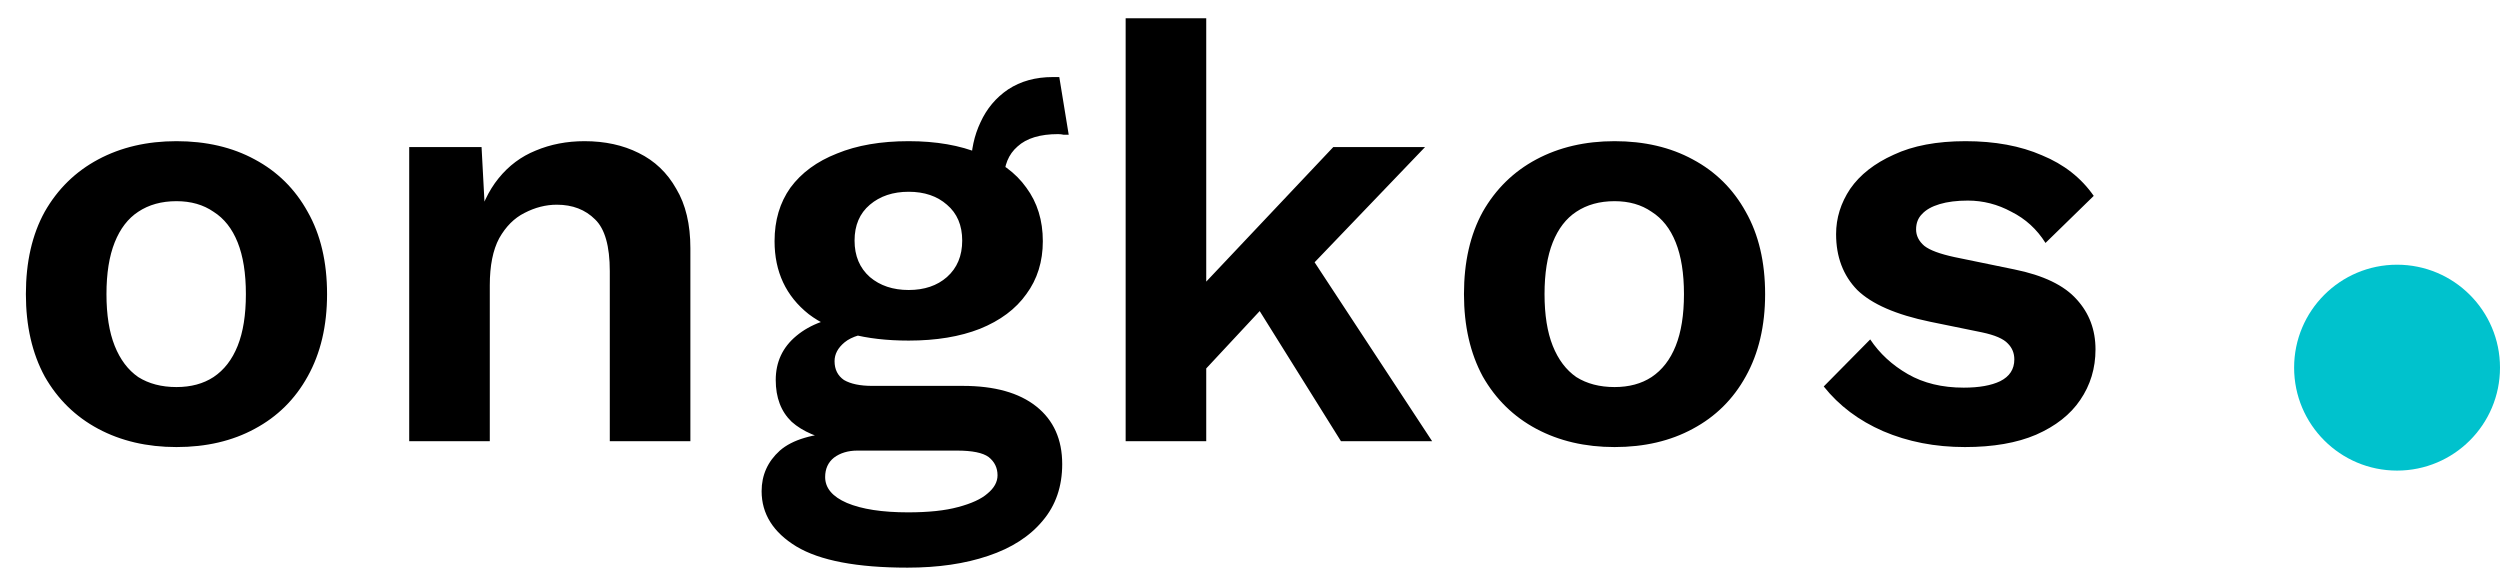 <svg width="85" height="20" viewBox="0 0 85 20" fill="none" xmlns="http://www.w3.org/2000/svg">
<path d="M6 4.8C7.013 4.8 7.9 5.007 8.66 5.42C9.433 5.833 10.033 6.427 10.46 7.2C10.9 7.973 11.12 8.907 11.12 10C11.12 11.08 10.9 12.013 10.46 12.8C10.033 13.573 9.433 14.167 8.66 14.58C7.9 14.993 7.013 15.2 6 15.2C5 15.2 4.113 14.993 3.34 14.58C2.567 14.167 1.96 13.573 1.52 12.8C1.093 12.013 0.88 11.08 0.88 10C0.88 8.907 1.093 7.973 1.52 7.2C1.96 6.427 2.567 5.833 3.34 5.42C4.113 5.007 5 4.8 6 4.8ZM6 6.84C5.493 6.84 5.06 6.96 4.7 7.2C4.353 7.427 4.087 7.773 3.9 8.24C3.713 8.707 3.62 9.293 3.62 10C3.62 10.707 3.713 11.293 3.9 11.76C4.087 12.227 4.353 12.58 4.7 12.82C5.06 13.047 5.493 13.16 6 13.16C6.493 13.16 6.913 13.047 7.26 12.82C7.62 12.58 7.893 12.227 8.08 11.76C8.267 11.293 8.36 10.707 8.36 10C8.36 9.293 8.267 8.707 8.08 8.24C7.893 7.773 7.62 7.427 7.26 7.2C6.913 6.96 6.493 6.84 6 6.84ZM13.913 15V5H16.373L16.533 8L16.193 7.68C16.353 7.027 16.606 6.487 16.953 6.06C17.299 5.633 17.719 5.32 18.213 5.12C18.719 4.907 19.273 4.8 19.873 4.8C20.566 4.8 21.179 4.933 21.713 5.2C22.259 5.467 22.686 5.873 22.993 6.42C23.313 6.953 23.473 7.627 23.473 8.44V15H20.733V9.22C20.733 8.367 20.566 7.78 20.233 7.46C19.899 7.127 19.466 6.96 18.933 6.96C18.559 6.96 18.193 7.053 17.833 7.24C17.486 7.413 17.199 7.7 16.973 8.1C16.759 8.5 16.653 9.033 16.653 9.7V15H13.913ZM36.016 2.62L36.336 4.58C36.282 4.58 36.222 4.58 36.156 4.58C36.102 4.567 36.042 4.56 35.975 4.56C35.362 4.56 34.902 4.7 34.596 4.98C34.289 5.247 34.136 5.62 34.136 6.1L33.016 5.64C33.016 5.107 33.122 4.613 33.336 4.16C33.549 3.693 33.862 3.32 34.276 3.04C34.702 2.76 35.209 2.62 35.795 2.62C35.822 2.62 35.855 2.62 35.895 2.62C35.935 2.62 35.975 2.62 36.016 2.62ZM32.736 13.12C33.816 13.12 34.649 13.353 35.236 13.82C35.822 14.287 36.115 14.94 36.115 15.78C36.115 16.54 35.895 17.18 35.456 17.7C35.016 18.233 34.395 18.633 33.596 18.9C32.809 19.167 31.895 19.3 30.855 19.3C29.136 19.3 27.875 19.06 27.076 18.58C26.289 18.1 25.895 17.473 25.895 16.7C25.895 16.153 26.102 15.693 26.515 15.32C26.942 14.947 27.642 14.74 28.616 14.7L28.515 15.02C27.822 14.9 27.289 14.673 26.916 14.34C26.555 13.993 26.375 13.52 26.375 12.92C26.375 12.307 26.609 11.807 27.076 11.42C27.555 11.02 28.202 10.787 29.015 10.72L30.215 11.28H29.936C29.362 11.32 28.956 11.44 28.715 11.64C28.489 11.827 28.375 12.04 28.375 12.28C28.375 12.56 28.482 12.773 28.695 12.92C28.922 13.053 29.242 13.12 29.655 13.12H32.736ZM30.875 17.42C31.569 17.42 32.136 17.36 32.575 17.24C33.029 17.12 33.362 16.967 33.575 16.78C33.802 16.593 33.916 16.387 33.916 16.16C33.916 15.907 33.816 15.7 33.615 15.54C33.416 15.393 33.056 15.32 32.535 15.32H29.155C28.835 15.32 28.569 15.4 28.355 15.56C28.155 15.72 28.055 15.94 28.055 16.22C28.055 16.593 28.302 16.887 28.796 17.1C29.302 17.313 29.995 17.42 30.875 17.42ZM30.895 4.8C31.829 4.8 32.636 4.94 33.316 5.22C34.009 5.487 34.535 5.873 34.895 6.38C35.269 6.887 35.456 7.493 35.456 8.2C35.456 8.893 35.269 9.493 34.895 10C34.535 10.507 34.009 10.9 33.316 11.18C32.636 11.447 31.829 11.58 30.895 11.58C29.416 11.58 28.282 11.28 27.495 10.68C26.722 10.067 26.335 9.24 26.335 8.2C26.335 7.493 26.515 6.887 26.875 6.38C27.249 5.873 27.776 5.487 28.456 5.22C29.136 4.94 29.949 4.8 30.895 4.8ZM30.895 6.52C30.362 6.52 29.922 6.667 29.576 6.96C29.229 7.253 29.055 7.66 29.055 8.18C29.055 8.7 29.229 9.113 29.576 9.42C29.922 9.713 30.362 9.86 30.895 9.86C31.429 9.86 31.862 9.713 32.196 9.42C32.542 9.113 32.715 8.7 32.715 8.18C32.715 7.66 32.542 7.253 32.196 6.96C31.862 6.667 31.429 6.52 30.895 6.52ZM48.452 5L43.832 9.82L43.292 10.08L40.292 13.3L40.252 10.38L45.332 5H48.452ZM41.012 0.62V15H38.272V0.62H41.012ZM44.212 8.18L48.692 15H45.592L42.332 9.78L44.212 8.18ZM54.895 4.8C55.908 4.8 56.794 5.007 57.554 5.42C58.328 5.833 58.928 6.427 59.355 7.2C59.794 7.973 60.014 8.907 60.014 10C60.014 11.08 59.794 12.013 59.355 12.8C58.928 13.573 58.328 14.167 57.554 14.58C56.794 14.993 55.908 15.2 54.895 15.2C53.895 15.2 53.008 14.993 52.234 14.58C51.461 14.167 50.855 13.573 50.414 12.8C49.988 12.013 49.775 11.08 49.775 10C49.775 8.907 49.988 7.973 50.414 7.2C50.855 6.427 51.461 5.833 52.234 5.42C53.008 5.007 53.895 4.8 54.895 4.8ZM54.895 6.84C54.388 6.84 53.955 6.96 53.594 7.2C53.248 7.427 52.981 7.773 52.794 8.24C52.608 8.707 52.514 9.293 52.514 10C52.514 10.707 52.608 11.293 52.794 11.76C52.981 12.227 53.248 12.58 53.594 12.82C53.955 13.047 54.388 13.16 54.895 13.16C55.388 13.16 55.808 13.047 56.154 12.82C56.514 12.58 56.788 12.227 56.974 11.76C57.161 11.293 57.255 10.707 57.255 10C57.255 9.293 57.161 8.707 56.974 8.24C56.788 7.773 56.514 7.427 56.154 7.2C55.808 6.96 55.388 6.84 54.895 6.84ZM66.807 15.2C65.794 15.2 64.867 15.02 64.027 14.66C63.2 14.3 62.527 13.793 62.007 13.14L63.587 11.54C63.907 12.02 64.334 12.413 64.867 12.72C65.4 13.027 66.034 13.18 66.767 13.18C67.287 13.18 67.701 13.107 68.007 12.96C68.327 12.8 68.487 12.553 68.487 12.22C68.487 12.007 68.414 11.827 68.267 11.68C68.121 11.52 67.827 11.393 67.387 11.3L65.627 10.94C64.467 10.7 63.641 10.34 63.147 9.86C62.667 9.367 62.427 8.733 62.427 7.96C62.427 7.413 62.587 6.9 62.907 6.42C63.24 5.94 63.734 5.553 64.387 5.26C65.04 4.953 65.854 4.8 66.827 4.8C67.827 4.8 68.694 4.96 69.427 5.28C70.174 5.587 70.76 6.047 71.187 6.66L69.547 8.26C69.254 7.793 68.867 7.44 68.387 7.2C67.921 6.947 67.427 6.82 66.907 6.82C66.534 6.82 66.214 6.86 65.947 6.94C65.68 7.02 65.481 7.133 65.347 7.28C65.214 7.413 65.147 7.587 65.147 7.8C65.147 8.013 65.24 8.2 65.427 8.36C65.614 8.507 65.954 8.633 66.447 8.74L68.487 9.16C69.474 9.36 70.18 9.7 70.607 10.18C71.034 10.647 71.247 11.213 71.247 11.88C71.247 12.52 71.074 13.093 70.727 13.6C70.394 14.093 69.894 14.487 69.227 14.78C68.574 15.06 67.767 15.2 66.807 15.2Z" fill="black"/>
<path d="M85 12.5C85 14.433 83.433 16 81.5 16C79.567 16 78 14.433 78 12.5C78 10.567 79.567 9 81.5 9C83.433 9 85 10.567 85 12.5Z" fill="#00C2CD"/>
</svg>
